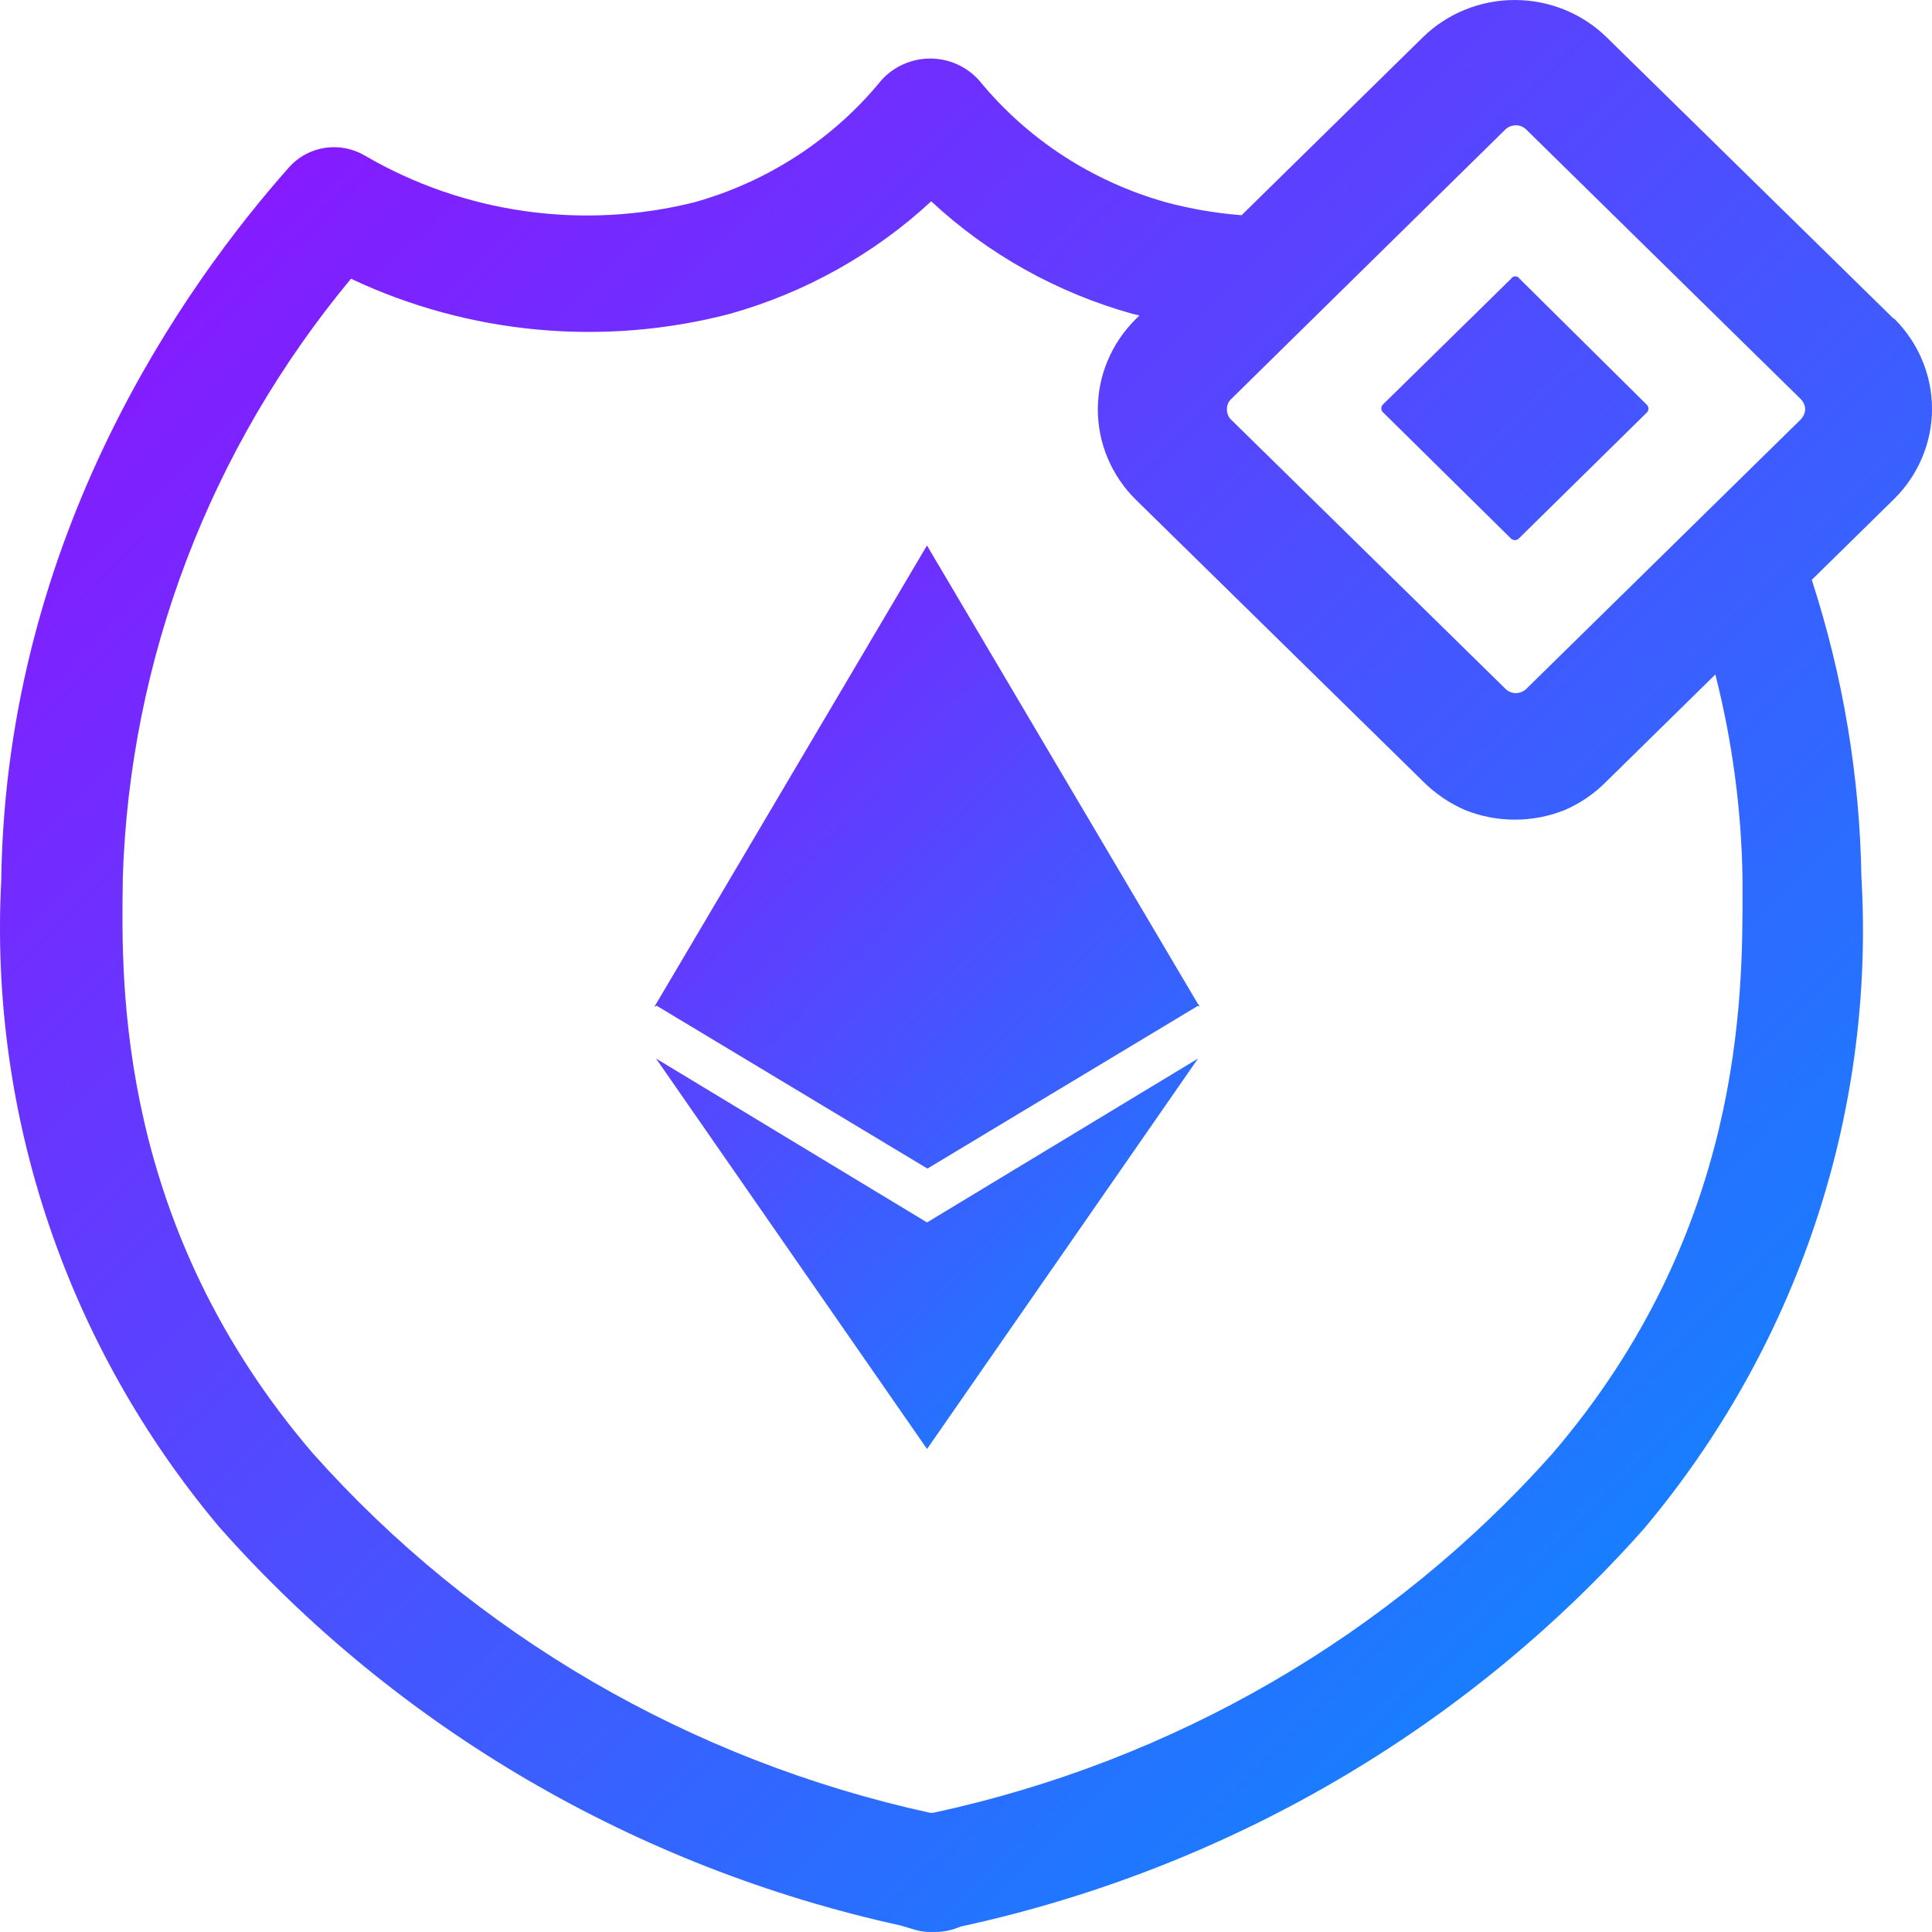 <svg width="30" height="30" viewBox="0 0 30 30" fill="none" xmlns="http://www.w3.org/2000/svg">
<path fill-rule="evenodd" clip-rule="evenodd" d="M29.402 4.946L24.948 0.579C24.569 0.208 24.056 0 23.521 0C22.986 0 22.473 0.208 22.094 0.579L19.279 3.342C18.88 3.311 18.484 3.243 18.098 3.139C16.957 2.817 15.947 2.157 15.206 1.251C15.111 1.144 14.995 1.058 14.863 0.999C14.732 0.94 14.589 0.909 14.444 0.909C14.299 0.909 14.156 0.94 14.025 0.999C13.893 1.058 13.776 1.144 13.682 1.251C12.941 2.157 11.931 2.817 10.79 3.139C9.93 3.355 9.035 3.403 8.156 3.279C7.277 3.155 6.432 2.863 5.669 2.418C5.482 2.307 5.261 2.263 5.045 2.296C4.829 2.329 4.632 2.436 4.489 2.597C2.858 4.437 0.109 8.313 0.02 13.615V13.658C-0.173 17.304 1.034 20.889 3.403 23.71C6.161 26.826 9.869 28.995 13.981 29.898L14.174 29.955C14.276 29.989 14.383 30.004 14.491 29.999H14.531C14.664 29.998 14.795 29.969 14.915 29.916C19.037 29.023 22.757 26.858 25.525 23.741C27.896 20.92 29.102 17.335 28.908 13.689L28.904 13.615C28.878 12.049 28.618 10.495 28.133 9.004L29.411 7.749C29.788 7.377 30 6.873 30 6.348C30 5.823 29.788 5.319 29.411 4.946H29.402ZM26.636 10.473L24.948 12.131C24.762 12.321 24.541 12.473 24.295 12.579C23.8 12.777 23.246 12.777 22.751 12.579C22.505 12.472 22.282 12.32 22.094 12.131L17.636 7.758C17.259 7.386 17.047 6.882 17.047 6.357C17.047 5.832 17.259 5.328 17.636 4.955L17.693 4.899L17.588 4.874C16.416 4.547 15.342 3.948 14.46 3.126C13.575 3.945 12.502 4.545 11.331 4.874C9.367 5.386 7.28 5.192 5.45 4.328C3.256 6.97 2.011 10.243 1.906 13.645V13.689L1.906 13.704C1.883 15.308 1.831 19.037 4.856 22.565C7.361 25.38 10.722 27.337 14.446 28.15H14.486C18.223 27.347 21.596 25.39 24.108 22.569C27.065 19.12 27.06 15.48 27.058 13.82C27.058 13.777 27.058 13.734 27.058 13.693V13.649C27.042 12.578 26.9 11.513 26.636 10.473ZM28.031 6.35C28.029 6.41 28.005 6.468 27.963 6.512L23.692 10.705C23.648 10.742 23.591 10.763 23.532 10.763C23.474 10.761 23.418 10.737 23.377 10.696L19.107 6.507C19.069 6.464 19.049 6.407 19.052 6.35C19.052 6.322 19.057 6.294 19.068 6.268C19.079 6.241 19.095 6.218 19.116 6.198L23.386 2C23.43 1.965 23.485 1.945 23.542 1.946C23.57 1.946 23.599 1.952 23.626 1.963C23.652 1.973 23.677 1.989 23.697 2.009L27.958 6.193C28.001 6.235 28.027 6.291 28.031 6.35ZM23.464 4.328L21.472 6.283C21.457 6.299 21.449 6.319 21.449 6.341C21.449 6.363 21.457 6.384 21.472 6.399L23.464 8.364C23.48 8.378 23.501 8.387 23.523 8.387C23.545 8.387 23.566 8.378 23.582 8.364L25.574 6.404C25.589 6.388 25.597 6.367 25.597 6.346C25.597 6.324 25.589 6.303 25.574 6.287L23.596 4.328C23.589 4.316 23.58 4.307 23.568 4.301C23.556 4.294 23.543 4.291 23.53 4.291C23.517 4.291 23.504 4.294 23.492 4.301C23.48 4.307 23.471 4.316 23.464 4.328Z" fill="url(#paint0_linear_1485_39374)"/>
<path fill-rule="evenodd" clip-rule="evenodd" d="M14.394 8.47L14.395 8.468L14.394 8.469L14.394 8.47ZM14.394 8.47L10.178 15.605L10.161 15.633L10.197 15.617L14.4 18.145V18.147H14.402V18.145L18.599 15.62L18.628 15.633L18.614 15.611L18.624 15.605L18.606 15.597L14.394 8.47ZM14.395 18.982L18.603 16.437L14.395 22.5L10.187 16.437L14.395 18.982Z" fill="url(#paint1_linear_1485_39374)"/>
<defs>
<linearGradient id="paint0_linear_1485_39374" x1="-6.07274e-07" y1="0.968" x2="28.851" y2="30" gradientUnits="userSpaceOnUse">
<stop stop-color="#940DFF"/>
<stop offset="1" stop-color="#0094FF"/>
</linearGradient>
<linearGradient id="paint1_linear_1485_39374" x1="7.561" y1="8.468" x2="21.471" y2="22.259" gradientUnits="userSpaceOnUse">
<stop stop-color="#940DFF"/>
<stop offset="1" stop-color="#0094FF"/>
</linearGradient>
</defs>
</svg>
